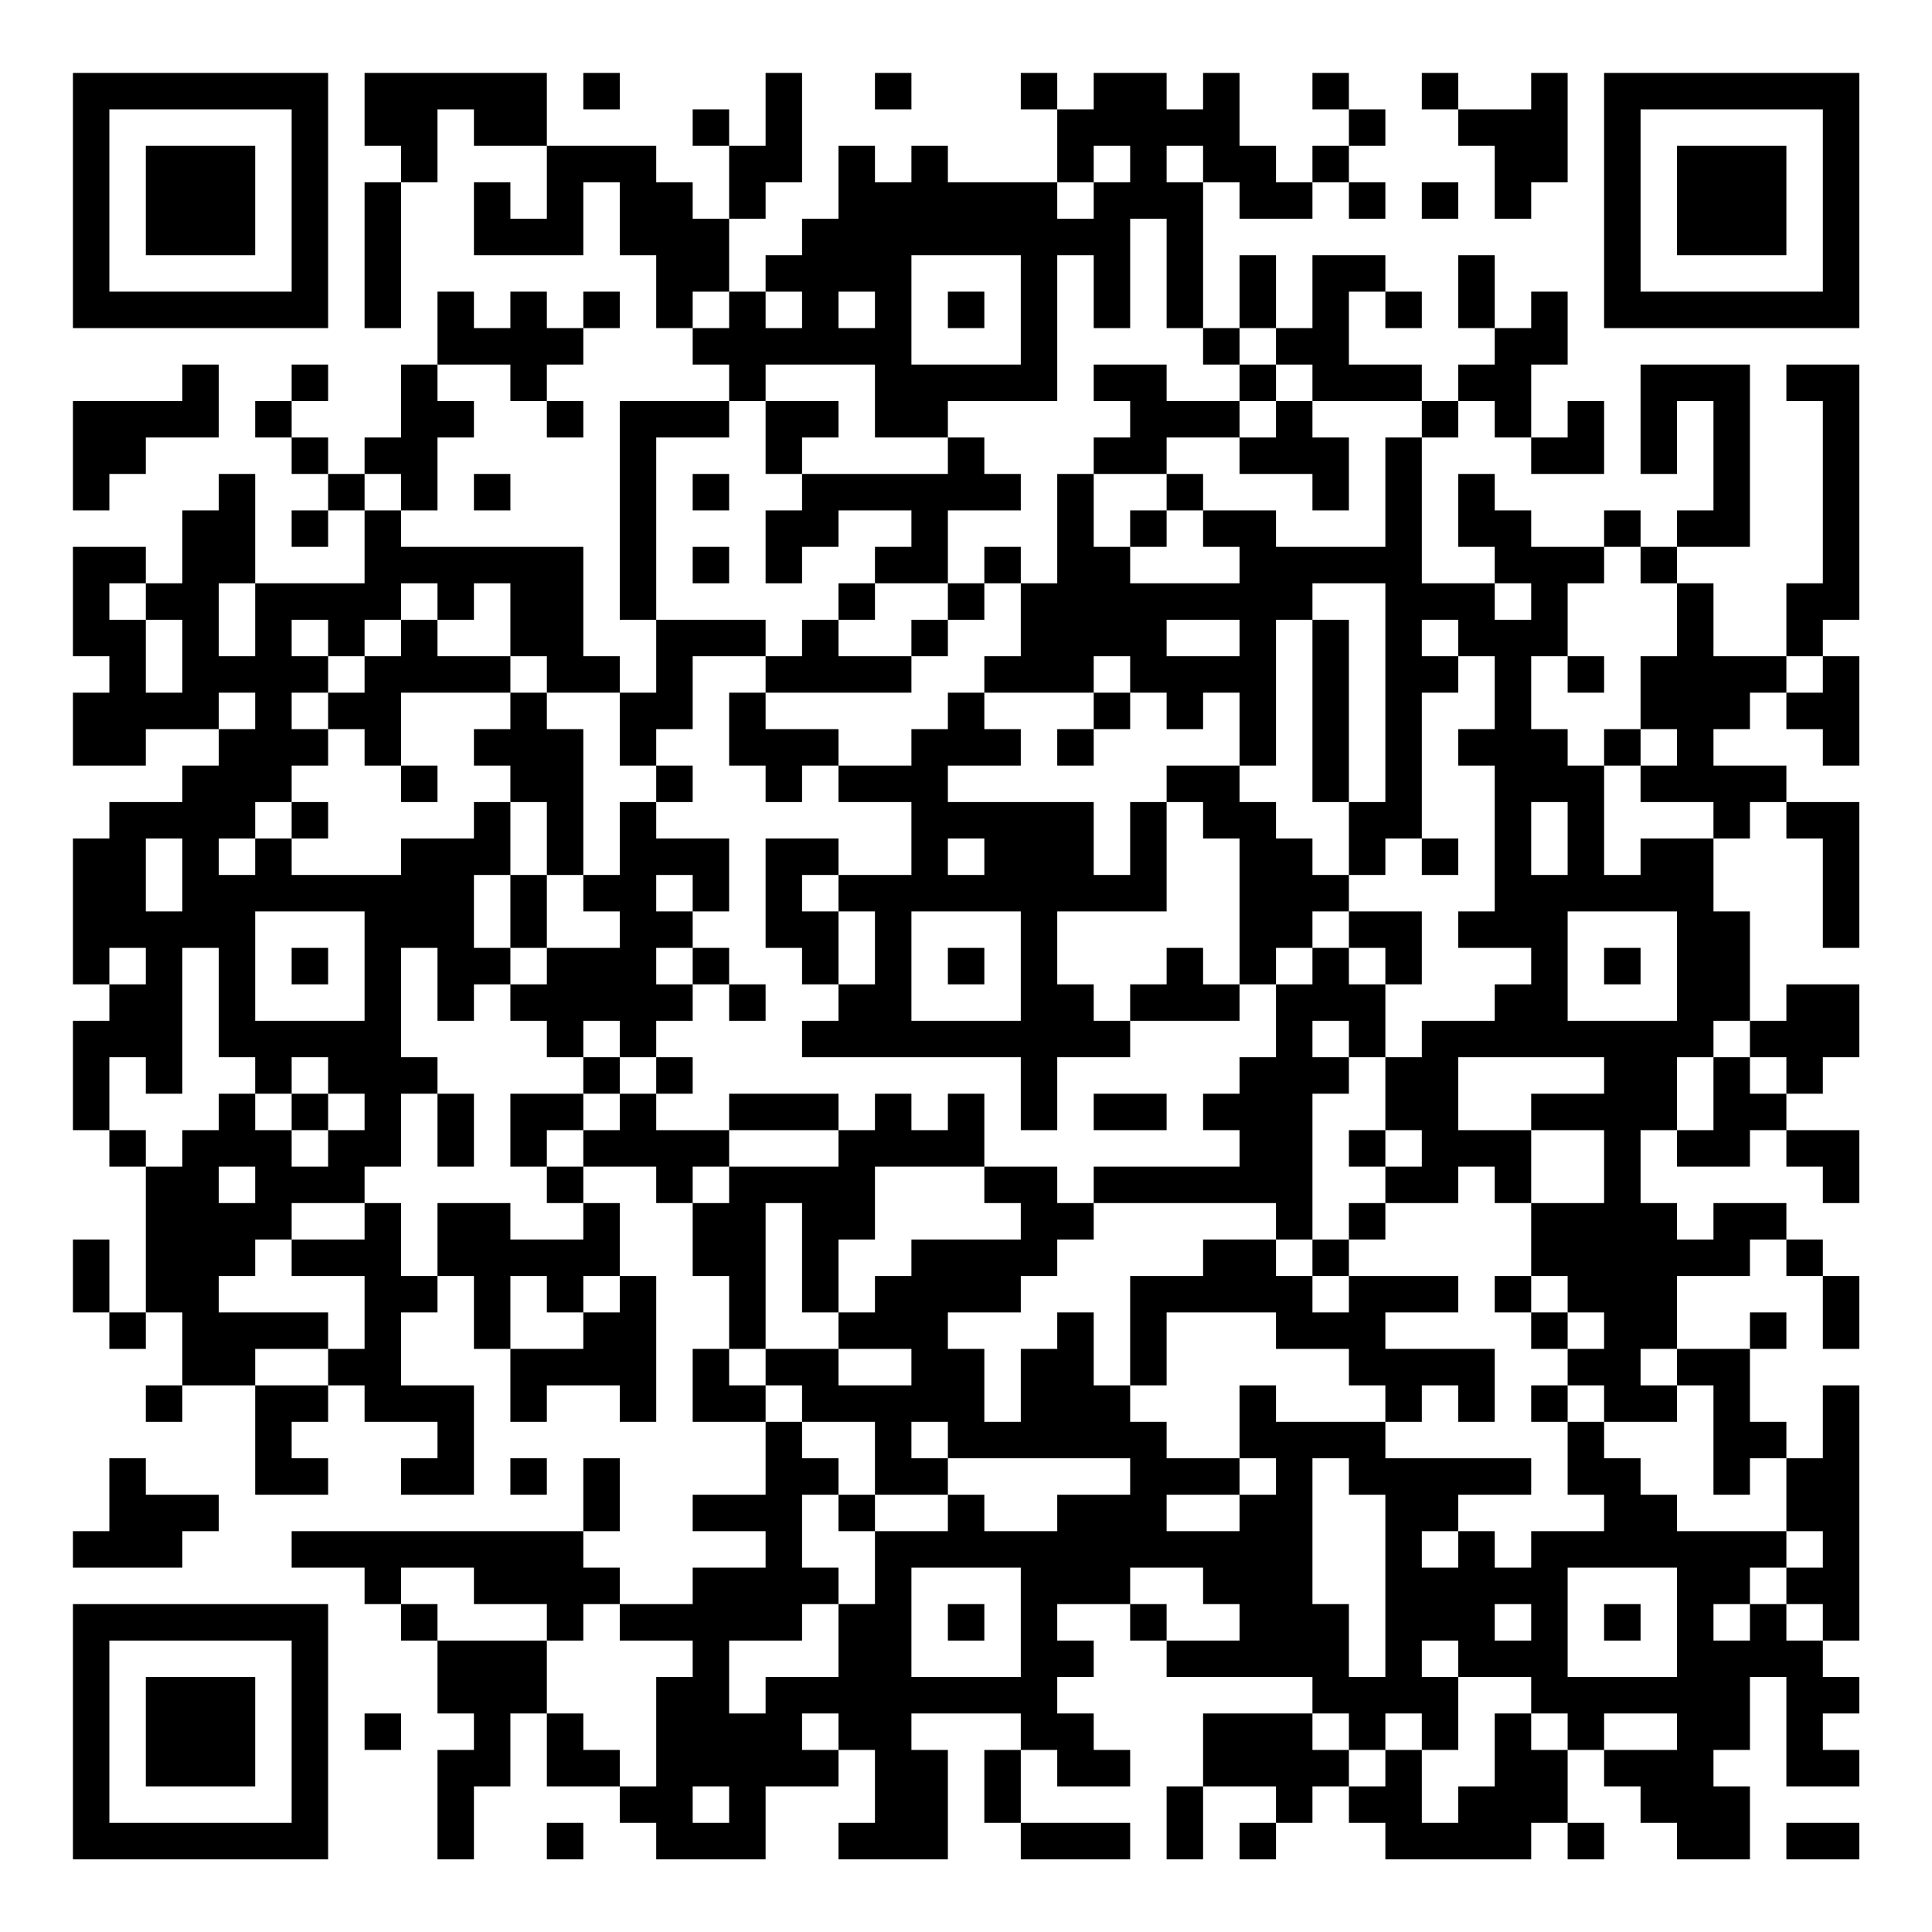 <?xml version="1.0" encoding="UTF-8"?>
<svg xmlns="http://www.w3.org/2000/svg" version="1.1" width="200" height="200" viewBox="0 0 200 200"><rect x="0" y="0" width="200" height="200" fill="#ffffff"/><g transform="scale(3.774)"><g transform="translate(2,2)"><path fill-rule="evenodd" d="M8 0L8 2L9 2L9 3L8 3L8 7L9 7L9 3L10 3L10 1L11 1L11 2L13 2L13 4L12 4L12 3L11 3L11 5L14 5L14 3L15 3L15 5L16 5L16 7L17 7L17 8L18 8L18 9L15 9L15 15L16 15L16 17L15 17L15 16L14 16L14 13L9 13L9 12L10 12L10 10L11 10L11 9L10 9L10 8L12 8L12 9L13 9L13 10L14 10L14 9L13 9L13 8L14 8L14 7L15 7L15 6L14 6L14 7L13 7L13 6L12 6L12 7L11 7L11 6L10 6L10 8L9 8L9 10L8 10L8 11L7 11L7 10L6 10L6 9L7 9L7 8L6 8L6 9L5 9L5 10L6 10L6 11L7 11L7 12L6 12L6 13L7 13L7 12L8 12L8 14L5 14L5 11L4 11L4 12L3 12L3 14L2 14L2 13L0 13L0 16L1 16L1 17L0 17L0 19L2 19L2 18L4 18L4 19L3 19L3 20L1 20L1 21L0 21L0 25L1 25L1 26L0 26L0 29L1 29L1 30L2 30L2 34L1 34L1 32L0 32L0 34L1 34L1 35L2 35L2 34L3 34L3 36L2 36L2 37L3 37L3 36L5 36L5 39L7 39L7 38L6 38L6 37L7 37L7 36L8 36L8 37L10 37L10 38L9 38L9 39L11 39L11 36L9 36L9 34L10 34L10 33L11 33L11 35L12 35L12 37L13 37L13 36L15 36L15 37L16 37L16 33L15 33L15 31L14 31L14 30L16 30L16 31L17 31L17 33L18 33L18 35L17 35L17 37L19 37L19 39L17 39L17 40L19 40L19 41L17 41L17 42L15 42L15 41L14 41L14 40L15 40L15 38L14 38L14 40L6 40L6 41L8 41L8 42L9 42L9 43L10 43L10 45L11 45L11 46L10 46L10 49L11 49L11 47L12 47L12 45L13 45L13 47L15 47L15 48L16 48L16 49L19 49L19 47L21 47L21 46L22 46L22 48L21 48L21 49L24 49L24 46L23 46L23 45L26 45L26 46L25 46L25 48L26 48L26 49L29 49L29 48L26 48L26 46L27 46L27 47L29 47L29 46L28 46L28 45L27 45L27 44L28 44L28 43L27 43L27 42L29 42L29 43L30 43L30 44L34 44L34 45L31 45L31 47L30 47L30 49L31 49L31 47L33 47L33 48L32 48L32 49L33 49L33 48L34 48L34 47L35 47L35 48L36 48L36 49L40 49L40 48L41 48L41 49L42 49L42 48L41 48L41 46L42 46L42 47L43 47L43 48L44 48L44 49L46 49L46 47L45 47L45 46L46 46L46 44L47 44L47 47L49 47L49 46L48 46L48 45L49 45L49 44L48 44L48 43L49 43L49 36L48 36L48 38L47 38L47 37L46 37L46 35L47 35L47 34L46 34L46 35L44 35L44 33L46 33L46 32L47 32L47 33L48 33L48 35L49 35L49 33L48 33L48 32L47 32L47 31L45 31L45 32L44 32L44 31L43 31L43 29L44 29L44 30L46 30L46 29L47 29L47 30L48 30L48 31L49 31L49 29L47 29L47 28L48 28L48 27L49 27L49 25L47 25L47 26L46 26L46 23L45 23L45 21L46 21L46 20L47 20L47 21L48 21L48 24L49 24L49 20L47 20L47 19L45 19L45 18L46 18L46 17L47 17L47 18L48 18L48 19L49 19L49 16L48 16L48 15L49 15L49 8L47 8L47 9L48 9L48 14L47 14L47 16L45 16L45 14L44 14L44 13L46 13L46 8L43 8L43 11L44 11L44 9L45 9L45 12L44 12L44 13L43 13L43 12L42 12L42 13L40 13L40 12L39 12L39 11L38 11L38 13L39 13L39 14L37 14L37 10L38 10L38 9L39 9L39 10L40 10L40 11L42 11L42 9L41 9L41 10L40 10L40 8L41 8L41 6L40 6L40 7L39 7L39 5L38 5L38 7L39 7L39 8L38 8L38 9L37 9L37 8L35 8L35 6L36 6L36 7L37 7L37 6L36 6L36 5L34 5L34 7L33 7L33 5L32 5L32 7L31 7L31 3L32 3L32 4L34 4L34 3L35 3L35 4L36 4L36 3L35 3L35 2L36 2L36 1L35 1L35 0L34 0L34 1L35 1L35 2L34 2L34 3L33 3L33 2L32 2L32 0L31 0L31 1L30 1L30 0L28 0L28 1L27 1L27 0L26 0L26 1L27 1L27 3L24 3L24 2L23 2L23 3L22 3L22 2L21 2L21 4L20 4L20 5L19 5L19 6L18 6L18 4L19 4L19 3L20 3L20 0L19 0L19 2L18 2L18 1L17 1L17 2L18 2L18 4L17 4L17 3L16 3L16 2L13 2L13 0ZM14 0L14 1L15 1L15 0ZM22 0L22 1L23 1L23 0ZM37 0L37 1L38 1L38 2L39 2L39 4L40 4L40 3L41 3L41 0L40 0L40 1L38 1L38 0ZM28 2L28 3L27 3L27 4L28 4L28 3L29 3L29 2ZM30 2L30 3L31 3L31 2ZM37 3L37 4L38 4L38 3ZM29 4L29 7L28 7L28 5L27 5L27 9L24 9L24 10L22 10L22 8L19 8L19 9L18 9L18 10L16 10L16 15L19 15L19 16L17 16L17 18L16 18L16 19L15 19L15 17L13 17L13 16L12 16L12 14L11 14L11 15L10 15L10 14L9 14L9 15L8 15L8 16L7 16L7 15L6 15L6 16L7 16L7 17L6 17L6 18L7 18L7 19L6 19L6 20L5 20L5 21L4 21L4 22L5 22L5 21L6 21L6 22L9 22L9 21L11 21L11 20L12 20L12 22L11 22L11 24L12 24L12 25L11 25L11 26L10 26L10 24L9 24L9 27L10 27L10 28L9 28L9 30L8 30L8 31L6 31L6 32L5 32L5 33L4 33L4 34L7 34L7 35L5 35L5 36L7 36L7 35L8 35L8 33L6 33L6 32L8 32L8 31L9 31L9 33L10 33L10 31L12 31L12 32L14 32L14 31L13 31L13 30L14 30L14 29L15 29L15 28L16 28L16 29L18 29L18 30L17 30L17 31L18 31L18 30L21 30L21 29L22 29L22 28L23 28L23 29L24 29L24 28L25 28L25 30L22 30L22 32L21 32L21 34L20 34L20 31L19 31L19 35L18 35L18 36L19 36L19 37L20 37L20 38L21 38L21 39L20 39L20 41L21 41L21 42L20 42L20 43L18 43L18 45L19 45L19 44L21 44L21 42L22 42L22 40L24 40L24 39L25 39L25 40L27 40L27 39L29 39L29 38L24 38L24 37L23 37L23 38L24 38L24 39L22 39L22 37L20 37L20 36L19 36L19 35L21 35L21 36L23 36L23 35L21 35L21 34L22 34L22 33L23 33L23 32L26 32L26 31L25 31L25 30L27 30L27 31L28 31L28 32L27 32L27 33L26 33L26 34L24 34L24 35L25 35L25 37L26 37L26 35L27 35L27 34L28 34L28 36L29 36L29 37L30 37L30 38L32 38L32 39L30 39L30 40L32 40L32 39L33 39L33 38L32 38L32 36L33 36L33 37L36 37L36 38L40 38L40 39L38 39L38 40L37 40L37 41L38 41L38 40L39 40L39 41L40 41L40 40L42 40L42 39L41 39L41 37L42 37L42 38L43 38L43 39L44 39L44 40L47 40L47 41L46 41L46 42L45 42L45 43L46 43L46 42L47 42L47 43L48 43L48 42L47 42L47 41L48 41L48 40L47 40L47 38L46 38L46 39L45 39L45 36L44 36L44 35L43 35L43 36L44 36L44 37L42 37L42 36L41 36L41 35L42 35L42 34L41 34L41 33L40 33L40 31L42 31L42 29L40 29L40 28L42 28L42 27L38 27L38 29L40 29L40 31L39 31L39 30L38 30L38 31L36 31L36 30L37 30L37 29L36 29L36 27L37 27L37 26L39 26L39 25L40 25L40 24L38 24L38 23L39 23L39 19L38 19L38 18L39 18L39 16L38 16L38 15L37 15L37 16L38 16L38 17L37 17L37 21L36 21L36 22L35 22L35 20L36 20L36 14L34 14L34 15L33 15L33 19L32 19L32 17L31 17L31 18L30 18L30 17L29 17L29 16L28 16L28 17L25 17L25 16L26 16L26 14L27 14L27 11L28 11L28 13L29 13L29 14L32 14L32 13L31 13L31 12L33 12L33 13L36 13L36 10L37 10L37 9L34 9L34 8L33 8L33 7L32 7L32 8L31 8L31 7L30 7L30 4ZM23 5L23 8L26 8L26 5ZM17 6L17 7L18 7L18 6ZM19 6L19 7L20 7L20 6ZM21 6L21 7L22 7L22 6ZM24 6L24 7L25 7L25 6ZM3 8L3 9L0 9L0 12L1 12L1 11L2 11L2 10L4 10L4 8ZM28 8L28 9L29 9L29 10L28 10L28 11L30 11L30 12L29 12L29 13L30 13L30 12L31 12L31 11L30 11L30 10L32 10L32 11L34 11L34 12L35 12L35 10L34 10L34 9L33 9L33 8L32 8L32 9L30 9L30 8ZM19 9L19 11L20 11L20 12L19 12L19 14L20 14L20 13L21 13L21 12L23 12L23 13L22 13L22 14L21 14L21 15L20 15L20 16L19 16L19 17L18 17L18 19L19 19L19 20L20 20L20 19L21 19L21 20L23 20L23 22L21 22L21 21L19 21L19 24L20 24L20 25L21 25L21 26L20 26L20 27L26 27L26 29L27 29L27 27L29 27L29 26L32 26L32 25L33 25L33 27L32 27L32 28L31 28L31 29L32 29L32 30L28 30L28 31L33 31L33 32L31 32L31 33L29 33L29 36L30 36L30 34L33 34L33 35L35 35L35 36L36 36L36 37L37 37L37 36L38 36L38 37L39 37L39 35L36 35L36 34L38 34L38 33L35 33L35 32L36 32L36 31L35 31L35 32L34 32L34 28L35 28L35 27L36 27L36 25L37 25L37 23L35 23L35 22L34 22L34 21L33 21L33 20L32 20L32 19L30 19L30 20L29 20L29 22L28 22L28 20L24 20L24 19L26 19L26 18L25 18L25 17L24 17L24 18L23 18L23 19L21 19L21 18L19 18L19 17L23 17L23 16L24 16L24 15L25 15L25 14L26 14L26 13L25 13L25 14L24 14L24 12L26 12L26 11L25 11L25 10L24 10L24 11L20 11L20 10L21 10L21 9ZM32 9L32 10L33 10L33 9ZM8 11L8 12L9 12L9 11ZM11 11L11 12L12 12L12 11ZM17 11L17 12L18 12L18 11ZM17 13L17 14L18 14L18 13ZM42 13L42 14L41 14L41 16L40 16L40 18L41 18L41 19L42 19L42 22L43 22L43 21L45 21L45 20L43 20L43 19L44 19L44 18L43 18L43 16L44 16L44 14L43 14L43 13ZM1 14L1 15L2 15L2 17L3 17L3 15L2 15L2 14ZM4 14L4 16L5 16L5 14ZM22 14L22 15L21 15L21 16L23 16L23 15L24 15L24 14ZM39 14L39 15L40 15L40 14ZM9 15L9 16L8 16L8 17L7 17L7 18L8 18L8 19L9 19L9 20L10 20L10 19L9 19L9 17L12 17L12 18L11 18L11 19L12 19L12 20L13 20L13 22L12 22L12 24L13 24L13 25L12 25L12 26L13 26L13 27L14 27L14 28L12 28L12 30L13 30L13 29L14 29L14 28L15 28L15 27L16 27L16 28L17 28L17 27L16 27L16 26L17 26L17 25L18 25L18 26L19 26L19 25L18 25L18 24L17 24L17 23L18 23L18 21L16 21L16 20L17 20L17 19L16 19L16 20L15 20L15 22L14 22L14 18L13 18L13 17L12 17L12 16L10 16L10 15ZM30 15L30 16L32 16L32 15ZM34 15L34 20L35 20L35 15ZM41 16L41 17L42 17L42 16ZM47 16L47 17L48 17L48 16ZM4 17L4 18L5 18L5 17ZM28 17L28 18L27 18L27 19L28 19L28 18L29 18L29 17ZM42 18L42 19L43 19L43 18ZM6 20L6 21L7 21L7 20ZM30 20L30 23L27 23L27 25L28 25L28 26L29 26L29 25L30 25L30 24L31 24L31 25L32 25L32 21L31 21L31 20ZM40 20L40 22L41 22L41 20ZM2 21L2 23L3 23L3 21ZM24 21L24 22L25 22L25 21ZM37 21L37 22L38 22L38 21ZM13 22L13 24L15 24L15 23L14 23L14 22ZM16 22L16 23L17 23L17 22ZM20 22L20 23L21 23L21 25L22 25L22 23L21 23L21 22ZM5 23L5 26L8 26L8 23ZM23 23L23 26L26 26L26 23ZM34 23L34 24L33 24L33 25L34 25L34 24L35 24L35 25L36 25L36 24L35 24L35 23ZM41 23L41 26L44 26L44 23ZM1 24L1 25L2 25L2 24ZM3 24L3 28L2 28L2 27L1 27L1 29L2 29L2 30L3 30L3 29L4 29L4 28L5 28L5 29L6 29L6 30L7 30L7 29L8 29L8 28L7 28L7 27L6 27L6 28L5 28L5 27L4 27L4 24ZM6 24L6 25L7 25L7 24ZM16 24L16 25L17 25L17 24ZM24 24L24 25L25 25L25 24ZM42 24L42 25L43 25L43 24ZM14 26L14 27L15 27L15 26ZM34 26L34 27L35 27L35 26ZM45 26L45 27L44 27L44 29L45 29L45 27L46 27L46 28L47 28L47 27L46 27L46 26ZM6 28L6 29L7 29L7 28ZM10 28L10 30L11 30L11 28ZM18 28L18 29L21 29L21 28ZM28 28L28 29L30 29L30 28ZM35 29L35 30L36 30L36 29ZM4 30L4 31L5 31L5 30ZM33 32L33 33L34 33L34 34L35 34L35 33L34 33L34 32ZM12 33L12 35L14 35L14 34L15 34L15 33L14 33L14 34L13 34L13 33ZM39 33L39 34L40 34L40 35L41 35L41 34L40 34L40 33ZM40 36L40 37L41 37L41 36ZM1 38L1 40L0 40L0 41L3 41L3 40L4 40L4 39L2 39L2 38ZM12 38L12 39L13 39L13 38ZM34 38L34 42L35 42L35 44L36 44L36 39L35 39L35 38ZM21 39L21 40L22 40L22 39ZM9 41L9 42L10 42L10 43L13 43L13 45L14 45L14 46L15 46L15 47L16 47L16 44L17 44L17 43L15 43L15 42L14 42L14 43L13 43L13 42L11 42L11 41ZM23 41L23 44L26 44L26 41ZM29 41L29 42L30 42L30 43L32 43L32 42L31 42L31 41ZM41 41L41 44L44 44L44 41ZM24 42L24 43L25 43L25 42ZM39 42L39 43L40 43L40 42ZM42 42L42 43L43 43L43 42ZM37 43L37 44L38 44L38 46L37 46L37 45L36 45L36 46L35 46L35 45L34 45L34 46L35 46L35 47L36 47L36 46L37 46L37 48L38 48L38 47L39 47L39 45L40 45L40 46L41 46L41 45L40 45L40 44L38 44L38 43ZM8 45L8 46L9 46L9 45ZM20 45L20 46L21 46L21 45ZM42 45L42 46L44 46L44 45ZM17 47L17 48L18 48L18 47ZM13 48L13 49L14 49L14 48ZM47 48L47 49L49 49L49 48ZM0 0L0 7L7 7L7 0ZM1 1L1 6L6 6L6 1ZM2 2L2 5L5 5L5 2ZM42 0L42 7L49 7L49 0ZM43 1L43 6L48 6L48 1ZM44 2L44 5L47 5L47 2ZM0 42L0 49L7 49L7 42ZM1 43L1 48L6 48L6 43ZM2 44L2 47L5 47L5 44Z" fill="#000000"/></g></g></svg>
